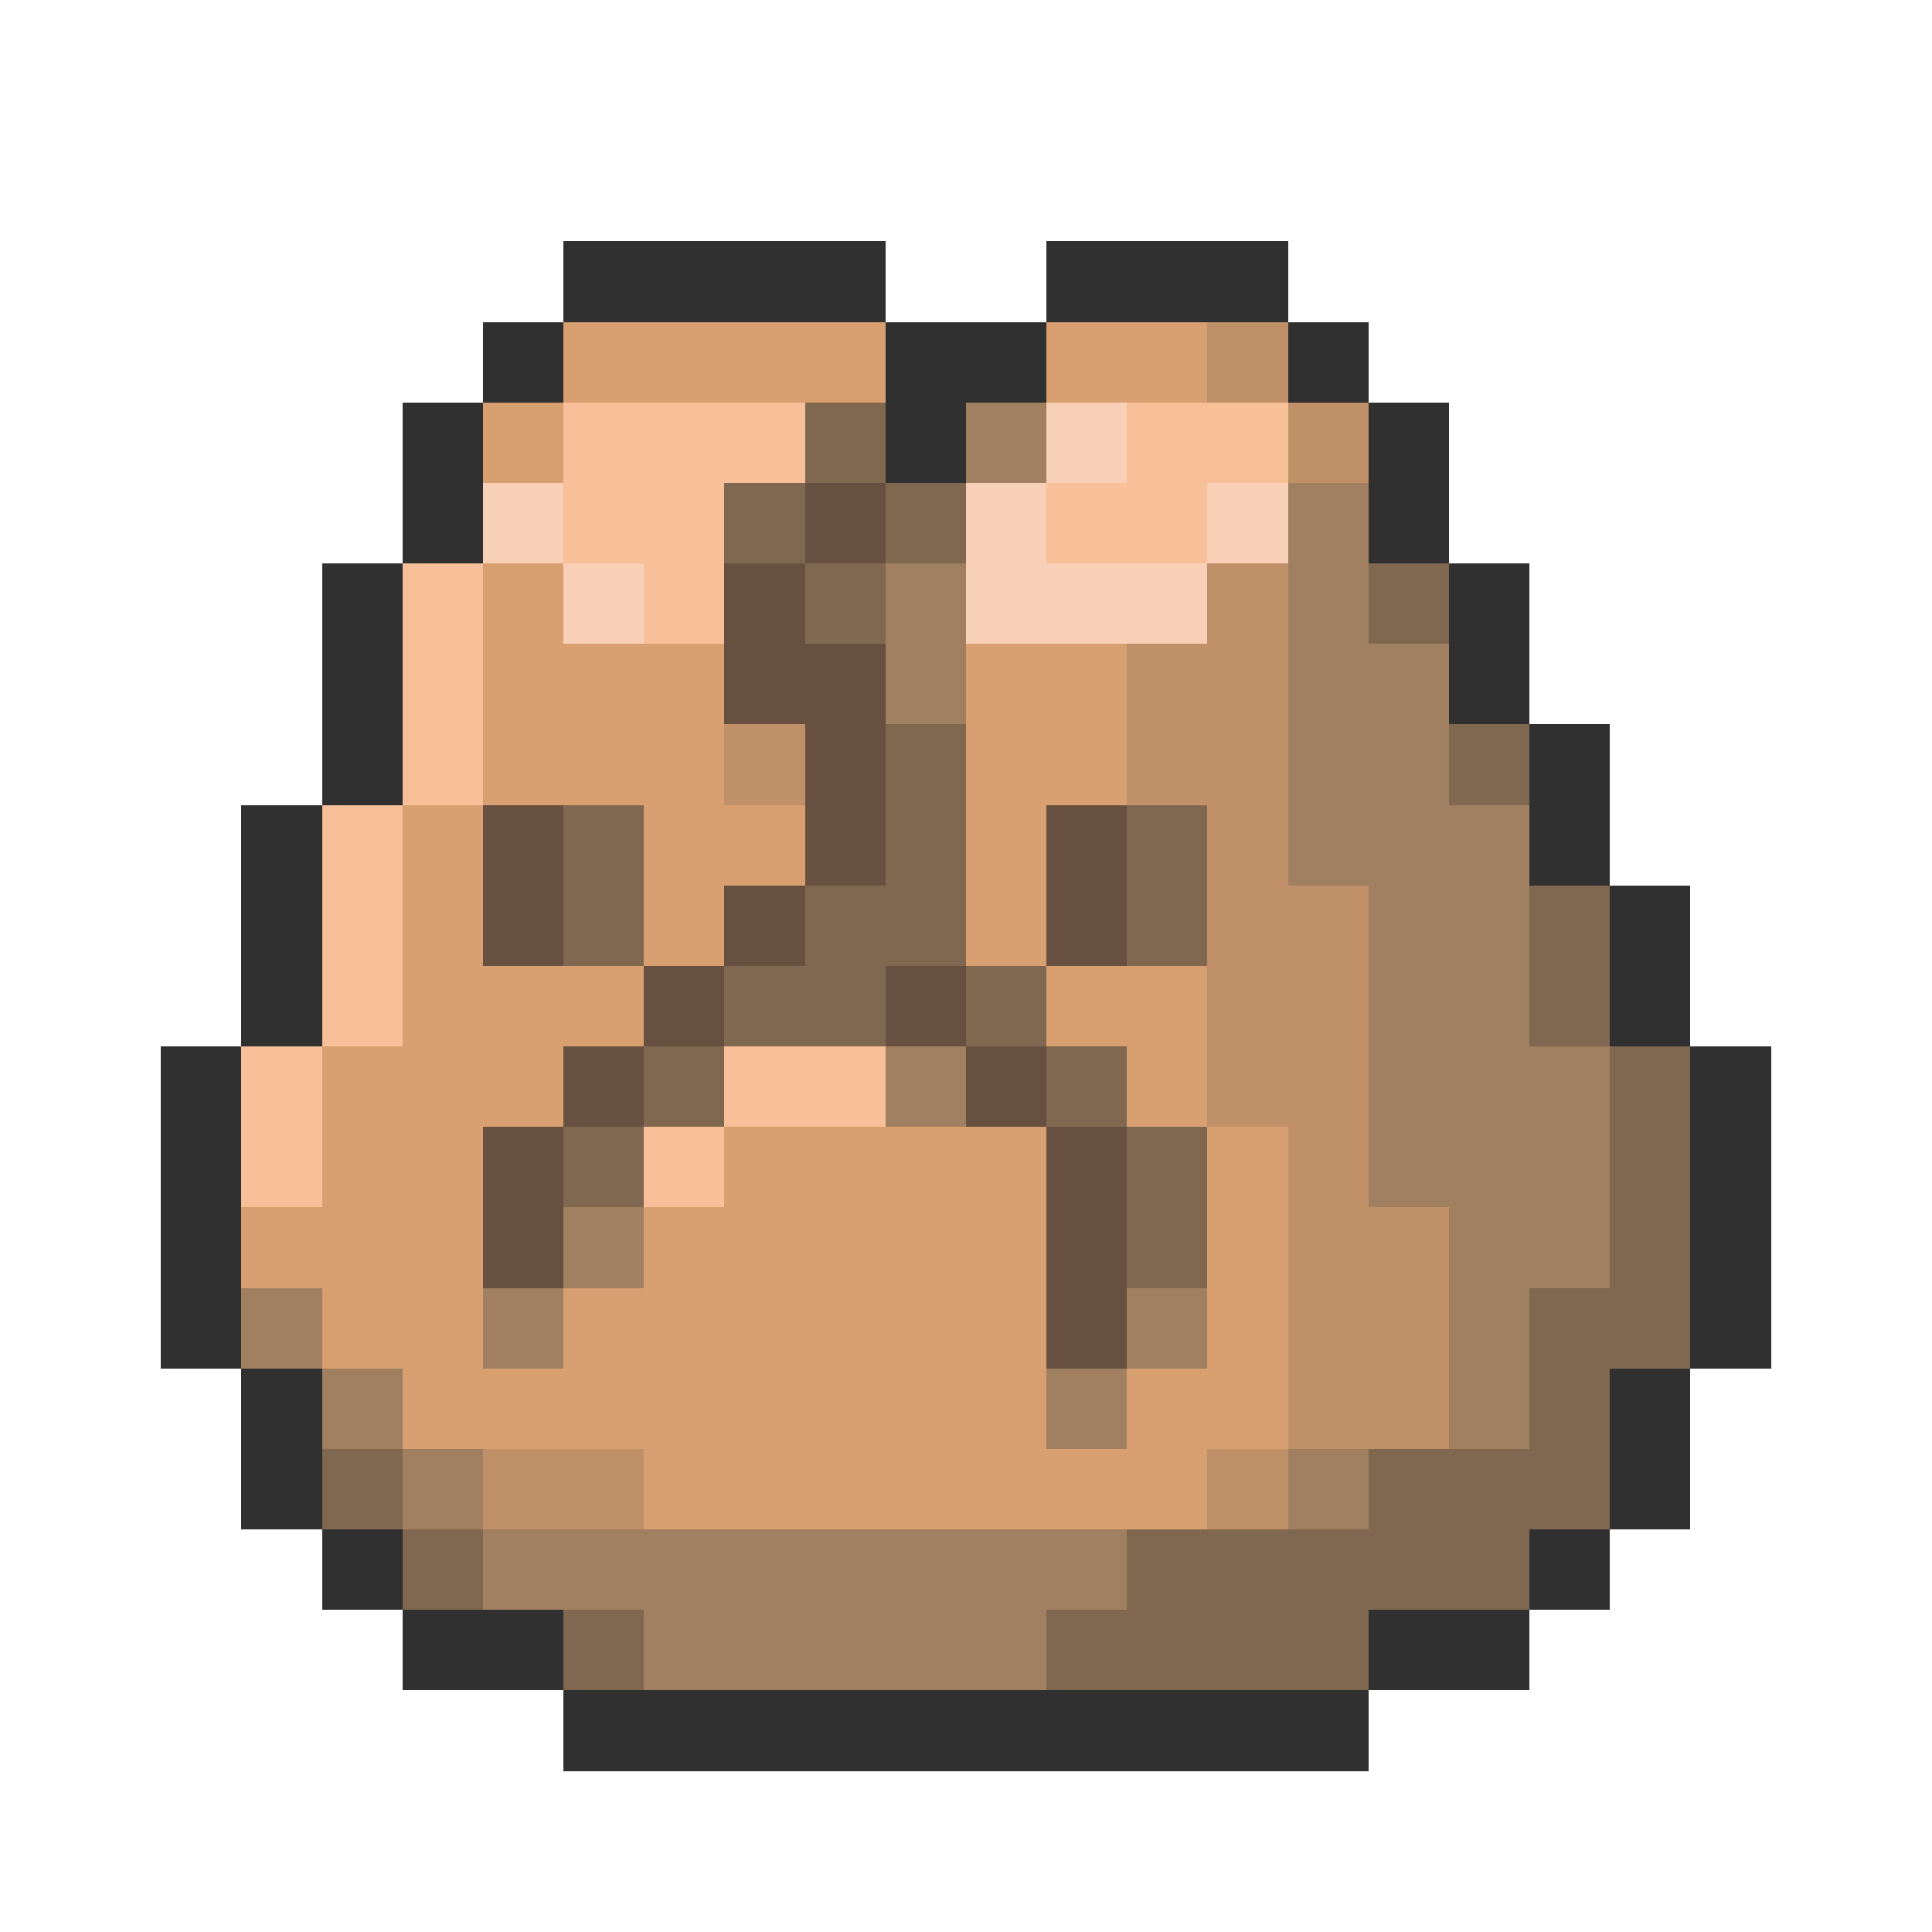 <svg xmlns="http://www.w3.org/2000/svg" viewBox="0 -0.5 24 24" shape-rendering="crispEdges">
<path stroke="#303030" d="M7 3h4M13 3h3M6 4h1M11 4h2M16 4h1M5 5h1M11 5h1M17 5h1M5 6h1M17 6h1M4 7h1M18 7h1M4 8h1M18 8h1M4 9h1M19 9h1M3 10h1M19 10h1M3 11h1M20 11h1M3 12h1M20 12h1M2 13h1M21 13h1M2 14h1M21 14h1M2 15h1M21 15h1M2 16h1M21 16h1M3 17h1M20 17h1M3 18h1M20 18h1M4 19h1M19 19h1M5 20h2M17 20h2M7 21h10" />
<path stroke="#d8a070" d="M7 4h4M13 4h2M6 5h1M6 7h1M6 8h3M12 8h2M6 9h3M12 9h2M5 10h1M8 10h2M12 10h1M5 11h1M8 11h1M12 11h1M5 12h3M13 12h2M4 13h3M14 13h1M4 14h2M9 14h4M15 14h1M3 15h3M8 15h5M15 15h1M4 16h2M7 16h6M15 16h1M5 17h8M14 17h2M8 18h7" />
<path stroke="#c09068" d="M15 4h1M16 5h1M15 7h1M14 8h2M9 9h1M14 9h2M15 10h1M15 11h2M15 12h2M15 13h2M16 14h1M16 15h2M16 16h2M16 17h2M6 18h2M15 18h1" />
<path stroke="#f8c098" d="M7 5h3M14 5h2M7 6h2M13 6h2M5 7h1M8 7h1M5 8h1M5 9h1M4 10h1M4 11h1M4 12h1M3 13h1M9 13h2M3 14h1M8 14h1" />
<path stroke="#806850" d="M10 5h1M9 6h1M11 6h1M10 7h1M17 7h1M11 9h1M18 9h1M7 10h1M11 10h1M14 10h1M7 11h1M10 11h2M14 11h1M19 11h1M9 12h2M12 12h1M19 12h1M8 13h1M13 13h1M20 13h1M7 14h1M14 14h1M20 14h1M14 15h1M20 15h1M19 16h2M19 17h1M4 18h1M17 18h3M5 19h1M14 19h5M7 20h1M13 20h4" />
<path stroke="#a08060" d="M12 5h1M16 6h1M11 7h1M16 7h1M11 8h1M16 8h2M16 9h2M16 10h3M17 11h2M17 12h2M11 13h1M17 13h3M17 14h3M7 15h1M18 15h2M3 16h1M6 16h1M14 16h1M18 16h1M4 17h1M13 17h1M18 17h1M5 18h1M16 18h1M6 19h8M8 20h5" />
<path stroke="#f8d0b8" d="M13 5h1M6 6h1M12 6h1M15 6h1M7 7h1M12 7h3" />
<path stroke="#685040" d="M10 6h1M9 7h1M9 8h2M10 9h1M6 10h1M10 10h1M13 10h1M6 11h1M9 11h1M13 11h1M8 12h1M11 12h1M7 13h1M12 13h1M6 14h1M13 14h1M6 15h1M13 15h1M13 16h1" />
</svg>